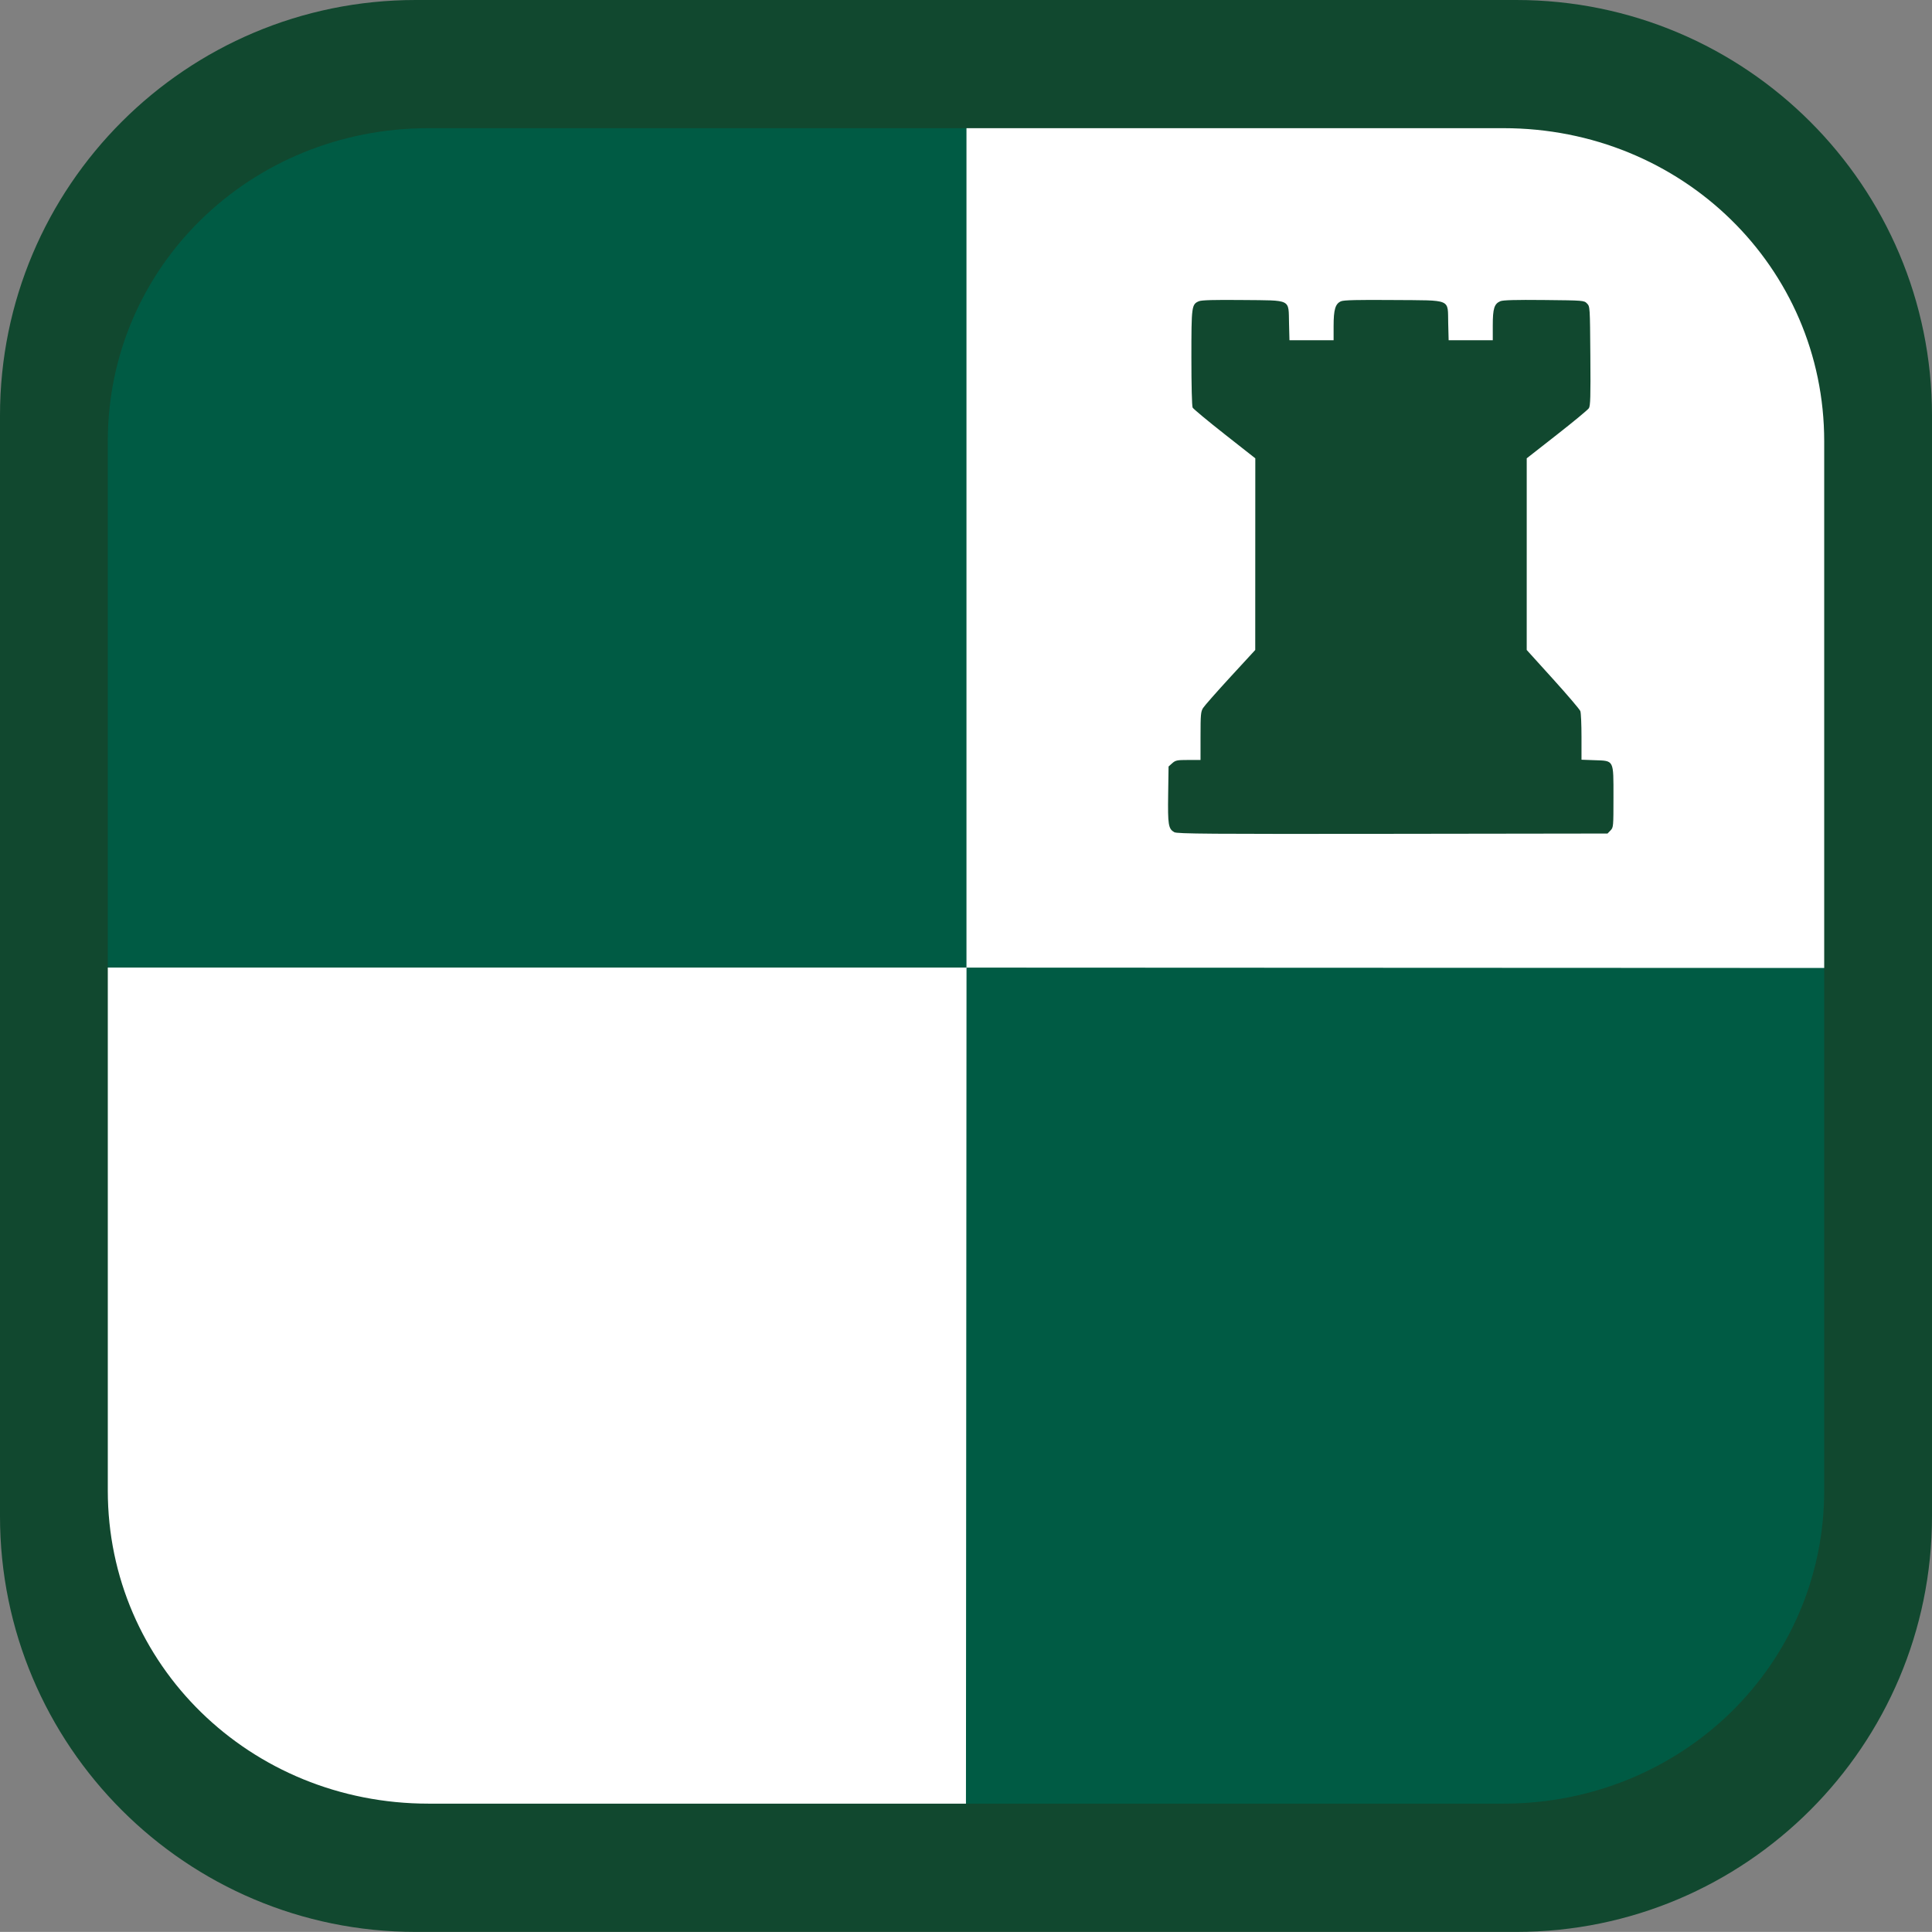<?xml version="1.0" encoding="UTF-8" standalone="no"?>
<!-- Created with Inkscape (http://www.inkscape.org/) -->

<svg
   width="42.943mm"
   height="42.941mm"
   viewBox="0 0 42.943 42.941"
   version="1.1"
   id="svg5"
   xml:space="preserve"
   inkscape:version="1.2.2 (732a01da63, 2022-12-09)"
   sodipodi:docname="logo.svg"
   inkscape:export-filename="logo.png"
   inkscape:export-xdpi="96"
   inkscape:export-ydpi="96"
   xmlns:inkscape="http://www.inkscape.org/namespaces/inkscape"
   xmlns:sodipodi="http://sodipodi.sourceforge.net/DTD/sodipodi-0.dtd"
   xmlns="http://www.w3.org/2000/svg"
   xmlns:svg="http://www.w3.org/2000/svg"><rect x="0" y="0" width="42.943" height="42.941" fill="#808080" stroke="none"/><sodipodi:namedview
     id="namedview7"
     pagecolor="#505050"
     bordercolor="#eeeeee"
     borderopacity="1"
     inkscape:showpageshadow="0"
     inkscape:pageopacity="0"
     inkscape:pagecheckerboard="0"
     inkscape:deskcolor="#505050"
     inkscape:document-units="mm"
     showgrid="false"
     inkscape:zoom="2"
     inkscape:cx="314.75"
     inkscape:cy="615.5"
     inkscape:window-width="1920"
     inkscape:window-height="1017"
     inkscape:window-x="1072"
     inkscape:window-y="704"
     inkscape:window-maximized="1"
     inkscape:current-layer="layer1" /><defs
     id="defs2" /><g
     inkscape:label="Calque 1"
     inkscape:groupmode="layer"
     id="layer1"
     transform="translate(-77.586,-117.555)"><g
       id="rect2486"
       transform="matrix(0,-1,-1,0,0,0)"><path
         style="color:#000000;fill:#005b44;stroke-width:1.941;stroke-linecap:round;stroke-linejoin:round;stroke-miterlimit:4.9;-inkscape-stroke:none"
         d="m -151.256,-119.558 h 24.463 c 4.581,0 8.269,3.688 8.269,8.269 v 24.463 c 0,4.581 -3.688,8.269 -8.269,8.269 h -24.463 c -4.581,0 -8.269,-3.688 -8.269,-8.269 v -24.463 c 0,-4.581 3.688,-8.269 8.269,-8.269 z"
         id="path2829" /></g><g
       id="rect2486-5"
       transform="matrix(0,-1,-1,0,0,0)"><path
         style="color:#000000;fill:#ffffff;stroke-width:0.62;stroke-linecap:round;stroke-linejoin:round;stroke-miterlimit:4.9;-inkscape-stroke:none"
         d="m -159.803,-99.055 20.742,-0.014 5e-5,20.715 c 0,0 -13.93,1.372 -18.234,-3.037 -4.155,-4.255 -2.508,-17.664 -2.508,-17.664 z"
         id="path2823"
         sodipodi:nodetypes="cccac" /></g><g
       id="rect2486-5-1"
       transform="matrix(0,-1,-1,0,0,0)"><path
         style="color:#000000;fill:#ffffff;stroke-width:0.62;stroke-linecap:round;stroke-linejoin:round;stroke-miterlimit:4.9;-inkscape-stroke:none"
         d="m -139.071,-119.821 c 0,0 13.52,-1.623 17.79,2.581 4.372,4.304 2.929,18.172 2.929,18.172 h -20.71 z"
         id="path2817"
         sodipodi:nodetypes="caccc" /></g><path
       style="color:#000000;fill:#11482f;fill-opacity:1;stroke-linecap:round;stroke-linejoin:round;stroke-miterlimit:4.9;-inkscape-stroke:none"
       d="m -151.256,-120.529 c -5.102,0 -9.24,4.138 -9.24,9.24 v 24.463 c 0,5.102 4.138,9.24 9.24,9.24 h 24.463 c 5.102,0 9.238,-4.138 9.238,-9.24 v -24.463 c 0,-5.102 -4.136,-9.24 -9.238,-9.24 z m 0,1.941 h 24.463 c 4.06,0 7.299,3.239 7.299,7.299 v 24.463 c 0,4.06 -3.239,7.299 -7.299,7.299 h -24.463 c -4.06,0 -7.299,-3.239 -7.299,-7.299 v -24.463 c 0,-4.06 3.239,-7.299 7.299,-7.299 z"
       id="path2831"
       transform="matrix(0,-1,-1,0,0,0)" /><g
       id="layer1-2"
       transform="matrix(0.029,0,0,0.03,85.101,114.661)"
       style="fill:#11482f;fill-opacity:1;stroke:#ffffff;stroke-width:0;stroke-dasharray:none;stroke-opacity:1"><path
         id="path2449"
         style="fill:#11482f;fill-opacity:1;stroke:#ffffff;stroke-width:0;stroke-dasharray:none;stroke-opacity:1"
         d="m 86.083,448.55 c -4.536,-2.48 -5.032,-5.43 -4.697,-27.94 l 0.309,-20.74 2.805,-2.42 c 2.537,-2.18 3.711,-2.41 12.25,-2.41 h 9.44 l 0.01,-17.75 c 0,-15.83 0.21,-18.07 1.93,-20.75 1.07,-1.65 10.5,-12 20.96,-23 l 19.04,-20 0.02,-71 0.03,-71 -23.54,-17.9 c -12.94,-9.84 -23.96,-18.7 -24.49,-19.68 -0.555,-1.04 -0.955,-16.48 -0.955,-36.902 0,-38.412 0.163,-39.598 5.765,-41.917 2.04,-0.846 11.59,-1.1 33.52,-0.891 37.97,0.362 35.06,-1.056 35.55,17.317 l 0.33,12.475 h 16.92 16.91 V 73.51 c 0,-12.228 1.34,-16.534 5.68,-18.331 2.14,-0.889 12.74,-1.133 40.09,-0.922 45.53,0.35 41.57,-1.279 42.07,17.31 l 0.33,12.475 h 16.92 16.91 V 72.993 c 0,-12.413 1.14,-15.936 5.77,-17.852 2.04,-0.846 11.59,-1.1 33.52,-0.891 30.39,0.29 30.68,0.313 32.94,2.569 2.27,2.275 2.27,2.309 2.56,38.871 0.24,30.24 0.04,36.96 -1.13,38.72 -0.78,1.17 -11.81,10.01 -24.53,19.63 l -23.11,17.5 v 71 l -0.01,71 20.11,21.48 c 11.06,11.82 20.51,22.53 21,23.82 0.49,1.28 0.88,9.91 0.88,19.17 v 16.84 l 9.98,0.35 c 15.12,0.52 14.52,-0.61 14.52,27.34 0,22.03 -0.04,22.49 -2.27,24.72 l -2.28,2.28 -164.72,0.22 c -140.94,0.18 -165.1,0.01 -167.34,-1.21 z"
         transform="translate(554.82,264.5)" /><path
         id="path2394"
         style="fill:#11482f;fill-opacity:1;stroke:#ffffff;stroke-width:0;stroke-dasharray:none;stroke-opacity:1"
         d="m 387.19,96.542 v -24.5 h -19.41 -19.42 l -0.33,12.475 c -0.49,18.273 2.02,16.953 -33.04,17.323 -20.06,0.21 -28.99,-0.05 -31.03,-0.89 -4.63,-1.922 -5.77,-5.441 -5.77,-17.858 v -11.05 h -26 -26 v 11.945 c 0,11.182 -0.15,12.123 -2.41,14.75 l -2.41,2.803 -28.27,0.3 c -20.14,0.21 -29.1,-0.05 -31.14,-0.89 -4.63,-1.922 -5.77,-5.441 -5.77,-17.858 v -11.05 h -19.5 -19.5 v 24.5 24.498 h 135 135 z"
         transform="translate(554.82,264.5)" /><path
         id="path2392"
         style="fill:#11482f;fill-opacity:1;stroke:#ffffff;stroke-width:0;stroke-dasharray:none;stroke-opacity:1"
         d="m 357.47,148.79 12.14,-9.25 -58.71,-0.26 c -32.29,-0.14 -85.1,-0.14 -117.35,0 l -58.64,0.26 11.89,9.2 11.89,9.2 93.32,0.05 93.32,0.05 z"
         transform="translate(554.82,264.5)" /><path
         id="path2390"
         style="fill:#11482f;fill-opacity:1;stroke:#ffffff;stroke-width:0;stroke-dasharray:none;stroke-opacity:1"
         d="m 338.19,242.04 v -66 h -86 -86 v 66 66 h 86 86 z"
         transform="translate(554.82,264.5)" /><path
         id="path2388"
         style="display:inline;fill:#11482f;fill-opacity:1;stroke:#ffffff;stroke-width:0;stroke-dasharray:none;stroke-opacity:1"
         d="m 366.52,350.73 c -1.01,-1.27 -6.55,-7.35 -12.33,-13.5 l -10.5,-11.19 h -91.57 -91.58 l -12.75,13.5 -12.76,13.5 h 116.66 116.65 z"
         transform="translate(554.82,264.5)" /><path
         id="path2386"
         style="display:inline;fill:#11482f;fill-opacity:1;stroke:#ffffff;stroke-width:0;stroke-dasharray:none;stroke-opacity:1"
         d="m 380.19,383.04 v -12 h -128 -128 v 12 12 h 128 128 z"
         transform="translate(554.82,264.5)" /><path
         id="path2384"
         style="display:inline;fill:#11482f;fill-opacity:1;stroke:#ffffff;stroke-width:0;stroke-dasharray:none;stroke-opacity:1"
         d="m 405.19,422.54 v -9.5 h -153 -153 l 0.005,9.5 v 9.5 h 153 152.99 v -9.5 z"
         transform="translate(554.82,264.5)" /></g><path
       style="color:#000000;fill:#11482f;fill-opacity:1;stroke-width:0.965;stroke-linecap:round;stroke-linejoin:round;stroke-miterlimit:4.9;-inkscape-stroke:none"
       d="m 120.029,150.686 c 0,4.864 -4.042,8.81 -9.025,8.81 H 87.111 c -4.983,0 -9.025,-3.945 -9.025,-8.81 v -23.323 c 0,-4.864 4.042,-8.808 9.025,-8.808 H 111.004 c 4.983,0 9.025,3.944 9.025,8.808 z m -1.896,0 v -23.323 c 0,-3.871 -3.163,-6.959 -7.129,-6.959 H 87.111 c -3.966,0 -7.129,3.088 -7.129,6.959 v 23.323 c 0,3.871 3.163,6.959 7.129,6.959 H 111.004 c 3.966,0 7.129,-3.088 7.129,-6.959 z"
       id="path4977" /></g></svg>
